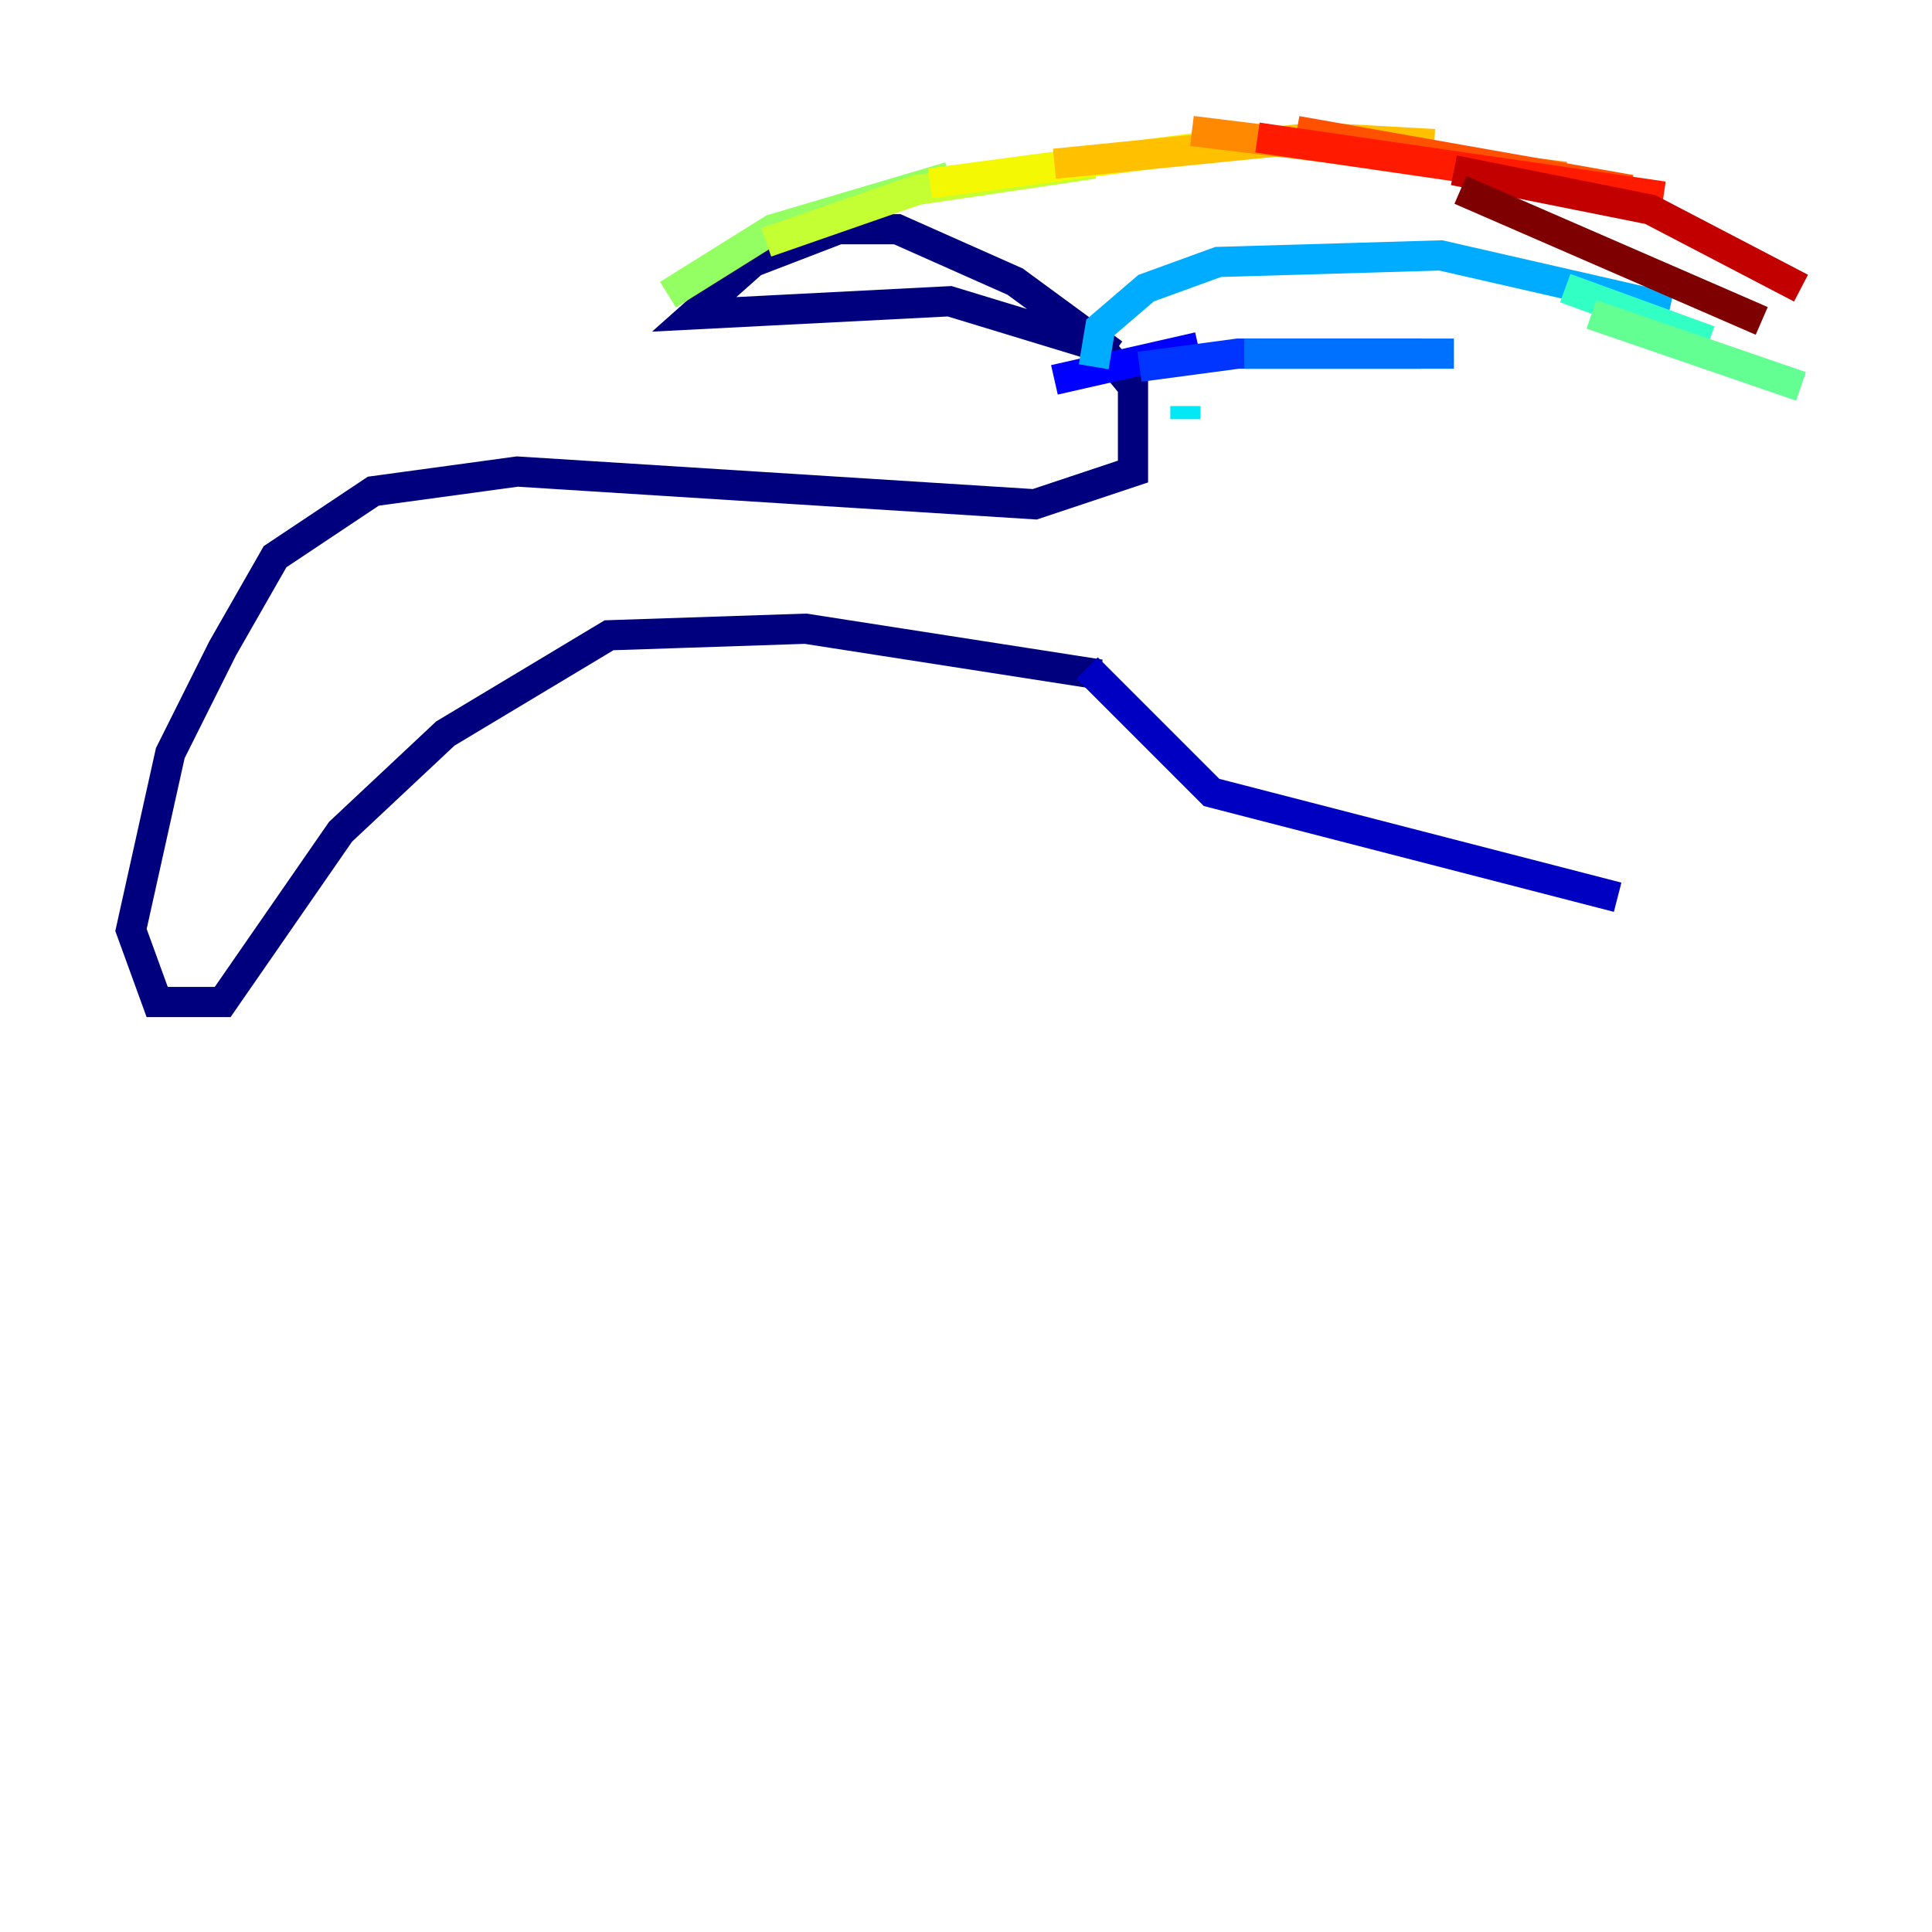 <?xml version="1.0" encoding="utf-8" ?>
<svg baseProfile="tiny" height="128" version="1.2" viewBox="0,0,128,128" width="128" xmlns="http://www.w3.org/2000/svg" xmlns:ev="http://www.w3.org/2001/xml-events" xmlns:xlink="http://www.w3.org/1999/xlink"><defs /><polyline fill="none" points="73.763,23.43 67.254,18.658 59.444,15.186 55.539,15.186 49.898,17.356 45.993,20.827 62.915,19.959 72.895,22.997 75.064,25.6 75.064,31.241 68.556,33.41 34.278,31.241 24.732,32.542 18.224,36.881 14.752,42.956 11.281,49.898 8.678,61.614 10.414,66.386 14.752,66.386 22.563,55.105 29.505,48.597 40.352,42.088 53.37,41.654 72.895,44.691" stroke="#00007f" stroke-width="2" /><polyline fill="none" points="72.027,44.258 80.271,52.502 107.173,59.444" stroke="#0000c3" stroke-width="2" /><polyline fill="none" points="69.858,25.166 79.403,22.997" stroke="#0000ff" stroke-width="2" /><polyline fill="none" points="75.498,24.298 82.007,23.43 94.156,23.43" stroke="#0034ff" stroke-width="2" /><polyline fill="none" points="82.441,23.43 96.325,23.43" stroke="#0070ff" stroke-width="2" /><polyline fill="none" points="72.461,24.298 72.895,21.695 75.932,19.091 80.705,17.356 95.458,16.922 110.644,20.393" stroke="#00acff" stroke-width="2" /><polyline fill="none" points="78.536,26.902 78.536,27.77" stroke="#02e8f4" stroke-width="2" /><polyline fill="none" points="103.702,19.091 113.248,22.563" stroke="#32ffc3" stroke-width="2" /><polyline fill="none" points="105.437,20.827 119.322,25.6" stroke="#63ff93" stroke-width="2" /><polyline fill="none" points="44.258,19.525 51.2,15.186 62.915,11.715" stroke="#93ff63" stroke-width="2" /><polyline fill="none" points="50.766,16.054 60.746,12.583 72.461,10.848" stroke="#c3ff32" stroke-width="2" /><polyline fill="none" points="61.614,12.149 81.139,9.546" stroke="#f4f802" stroke-width="2" /><polyline fill="none" points="69.858,10.848 87.214,9.112 95.024,9.546" stroke="#ffc000" stroke-width="2" /><polyline fill="none" points="78.969,8.678 103.702,11.715" stroke="#ff8900" stroke-width="2" /><polyline fill="none" points="85.912,8.678 108.041,12.583" stroke="#ff5100" stroke-width="2" /><polyline fill="none" points="83.308,9.112 110.21,13.017" stroke="#ff1a00" stroke-width="2" /><polyline fill="none" points="96.325,11.281 109.342,13.885 119.322,19.091" stroke="#c30000" stroke-width="2" /><polyline fill="none" points="96.759,12.583 116.719,21.261" stroke="#7f0000" stroke-width="2" /></svg>